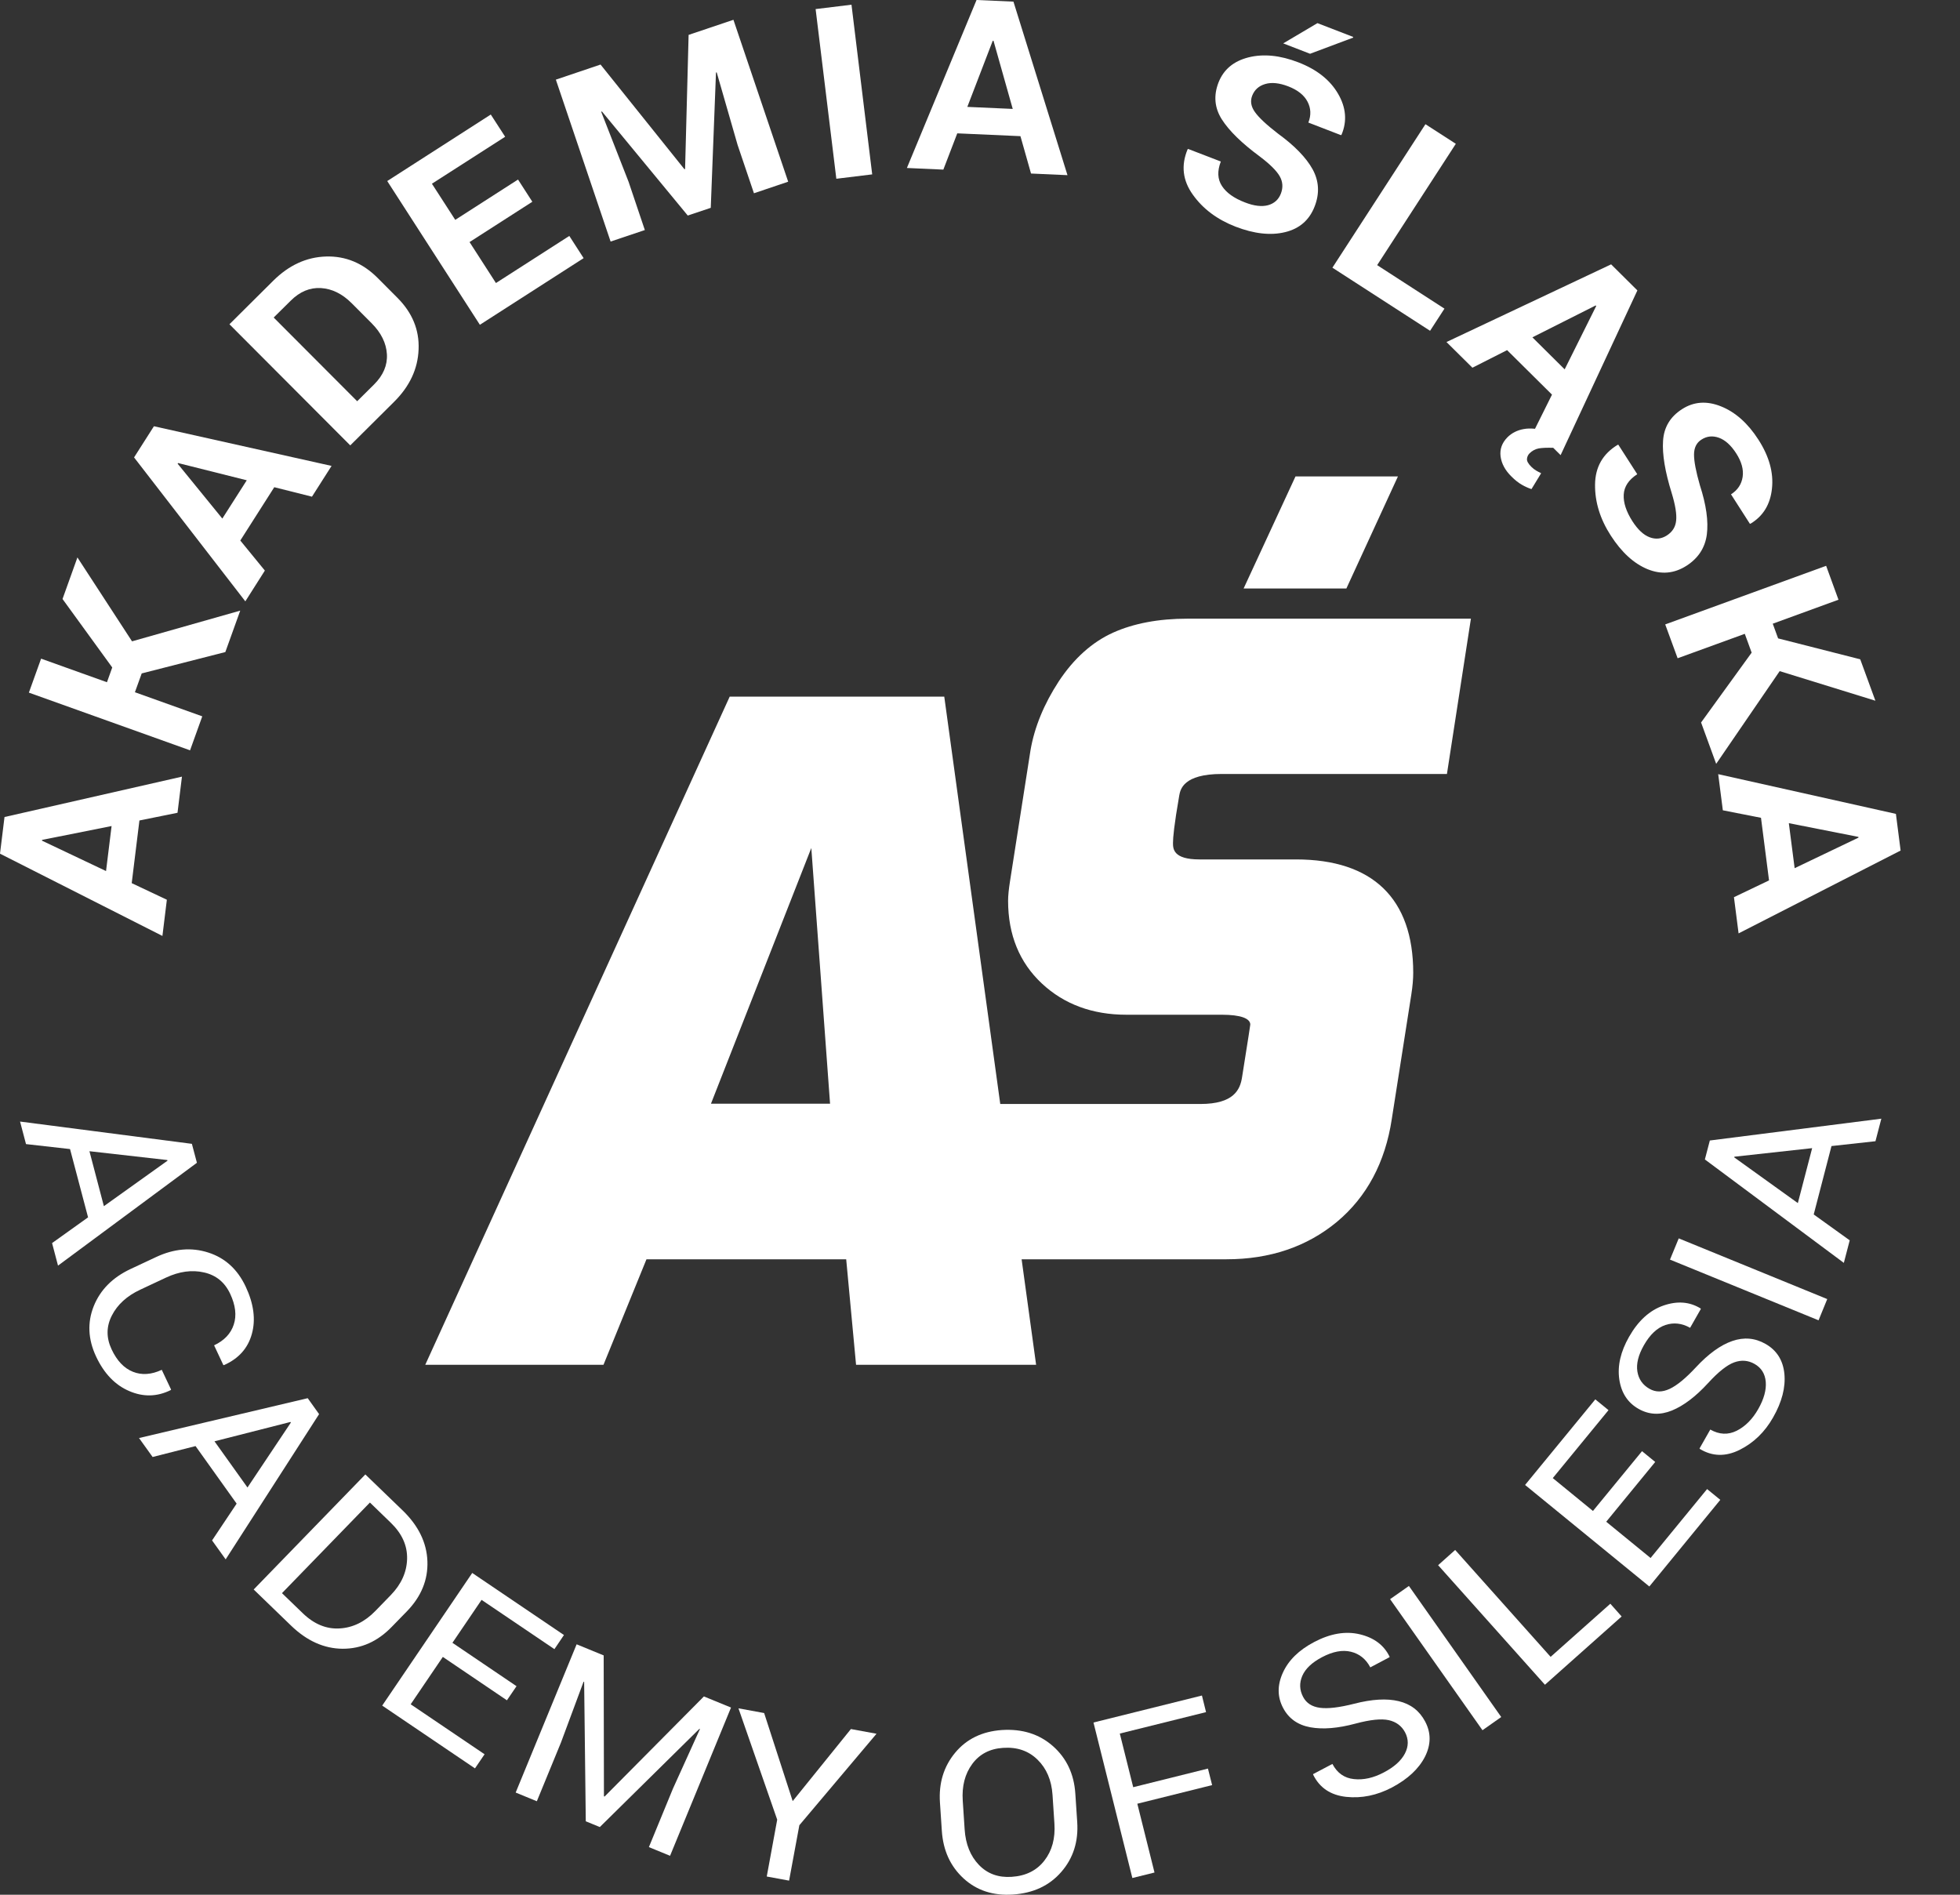 <svg width="30" height="29" viewBox="0 0 30 29" fill="none" xmlns="http://www.w3.org/2000/svg">
<rect x="0" y="0" width="30" height="29" fill="#333333" stroke="none"/>
<path d="M1.623 13.332L1.708 12.643L0.644 12.855L0.643 12.867L1.623 13.332ZM2.134 12.558L2.016 13.517L2.554 13.771L2.486 14.325L0 13.066L0.069 12.505L2.785 11.887L2.717 12.44L2.134 12.558Z" fill="white"/>
<path d="M2.169 10.307L2.065 10.595L3.096 10.964L2.909 11.484L0.442 10.601L0.629 10.081L1.637 10.442L1.718 10.216L0.957 9.168L1.185 8.532L2.021 9.816L3.677 9.346L3.449 9.98L2.169 10.307Z" fill="white"/>
<path d="M3.403 7.937L3.777 7.351L2.725 7.087L2.719 7.097L3.403 7.937ZM4.198 7.457L3.678 8.273L4.054 8.733L3.755 9.204L2.052 7.001L2.356 6.524L5.075 7.131L4.775 7.602L4.198 7.457Z" fill="white"/>
<path d="M4.189 4.86L5.467 6.141L5.726 5.884C5.866 5.744 5.932 5.59 5.922 5.421C5.912 5.252 5.834 5.094 5.69 4.949L5.382 4.64C5.239 4.497 5.083 4.42 4.913 4.409C4.744 4.399 4.589 4.463 4.449 4.603L4.189 4.86ZM5.361 6.817L3.512 4.963L4.183 4.296C4.422 4.059 4.691 3.935 4.99 3.926C5.289 3.917 5.552 4.026 5.778 4.252L6.084 4.559C6.311 4.787 6.419 5.049 6.407 5.347C6.396 5.645 6.271 5.913 6.032 6.15L5.361 6.817Z" fill="white"/>
<path d="M8.148 3.088L7.187 3.705L7.591 4.332L8.714 3.611L8.933 3.951L7.345 4.971L5.927 2.771L7.512 1.753L7.732 2.093L6.611 2.812L6.968 3.365L7.929 2.748L8.148 3.088Z" fill="white"/>
<path d="M9.192 0.988L10.476 2.59L10.486 2.587L10.54 0.534L11.226 0.303L12.064 2.781L11.54 2.958L11.29 2.219L10.97 1.108L10.959 1.11L10.879 3.181L10.527 3.299L9.213 1.706L9.202 1.711L9.621 2.782L9.87 3.521L9.346 3.697L8.508 1.219L9.192 0.988Z" fill="white"/>
<path d="M13.35 2.669L12.801 2.736L12.484 0.139L13.033 0.072L13.35 2.669Z" fill="white"/>
<path d="M14.806 1.636L15.501 1.667L15.207 0.625L15.195 0.624L14.806 1.636ZM15.619 2.084L14.652 2.041L14.439 2.596L13.881 2.571L14.947 -9.05991e-06L15.512 0.025L16.339 2.681L15.781 2.656L15.619 2.084Z" fill="white"/>
<path d="M20.165 0.354L20.711 0.565L20.711 0.576L20.052 0.823L19.641 0.664L20.165 0.354ZM19.605 2.964C19.641 2.87 19.635 2.781 19.587 2.697C19.539 2.613 19.437 2.512 19.281 2.394C19.007 2.192 18.814 2.003 18.702 1.828C18.59 1.652 18.573 1.464 18.65 1.264C18.728 1.064 18.881 0.936 19.11 0.878C19.339 0.821 19.593 0.846 19.872 0.954C20.155 1.063 20.357 1.223 20.48 1.434C20.603 1.645 20.621 1.854 20.534 2.061L20.526 2.069L20.026 1.876C20.07 1.764 20.066 1.657 20.013 1.556C19.961 1.456 19.863 1.378 19.719 1.322C19.581 1.269 19.463 1.257 19.365 1.286C19.267 1.315 19.201 1.375 19.166 1.465C19.134 1.548 19.148 1.631 19.208 1.715C19.268 1.8 19.386 1.91 19.561 2.045C19.815 2.23 19.992 2.412 20.091 2.591C20.189 2.77 20.2 2.96 20.122 3.16C20.041 3.369 19.89 3.5 19.67 3.553C19.449 3.607 19.197 3.579 18.911 3.469C18.631 3.36 18.413 3.198 18.258 2.98C18.102 2.763 18.075 2.532 18.177 2.287L18.184 2.279L18.686 2.472C18.63 2.618 18.635 2.742 18.703 2.846C18.77 2.95 18.888 3.034 19.055 3.098C19.195 3.153 19.313 3.166 19.408 3.141C19.504 3.114 19.569 3.056 19.605 2.964Z" fill="white"/>
<path d="M21.079 4.058L22.109 4.724L21.889 5.063L20.394 4.097L21.818 1.901L22.283 2.201L21.079 4.058Z" fill="white"/>
<path d="M23.455 5.163L23.949 5.653L24.432 4.683L24.424 4.675L23.455 5.163ZM23.774 6.854C23.68 6.851 23.607 6.854 23.553 6.863C23.5 6.873 23.452 6.898 23.41 6.94C23.388 6.963 23.375 6.991 23.372 7.024C23.369 7.057 23.391 7.097 23.438 7.144C23.462 7.168 23.487 7.188 23.512 7.202C23.536 7.216 23.562 7.23 23.589 7.243L23.441 7.486C23.393 7.47 23.343 7.448 23.293 7.419C23.242 7.39 23.19 7.349 23.135 7.294C23.038 7.199 22.983 7.096 22.968 6.986C22.954 6.876 22.989 6.778 23.074 6.692C23.14 6.627 23.222 6.585 23.322 6.567C23.422 6.549 23.539 6.56 23.672 6.601L23.774 6.854ZM23.755 6.04L23.068 5.359L22.537 5.628L22.14 5.235L24.66 4.046L25.062 4.445L23.887 6.966L23.49 6.573L23.755 6.04Z" fill="white"/>
<path d="M25.512 8.196C25.597 8.142 25.645 8.067 25.655 7.97C25.666 7.874 25.644 7.733 25.587 7.546C25.486 7.221 25.441 6.955 25.455 6.747C25.468 6.539 25.565 6.378 25.746 6.262C25.926 6.146 26.126 6.132 26.345 6.221C26.563 6.309 26.754 6.479 26.915 6.73C27.079 6.985 27.148 7.234 27.122 7.476C27.097 7.719 26.988 7.898 26.796 8.014L26.784 8.017L26.495 7.566C26.597 7.501 26.656 7.412 26.673 7.3C26.69 7.188 26.657 7.067 26.574 6.938C26.494 6.814 26.406 6.735 26.31 6.7C26.214 6.666 26.125 6.675 26.043 6.728C25.968 6.775 25.93 6.851 25.929 6.954C25.928 7.058 25.958 7.216 26.019 7.428C26.116 7.727 26.151 7.978 26.125 8.181C26.098 8.384 25.994 8.543 25.814 8.659C25.625 8.78 25.426 8.797 25.216 8.711C25.006 8.624 24.819 8.452 24.654 8.196C24.491 7.943 24.411 7.683 24.414 7.416C24.417 7.149 24.532 6.947 24.759 6.809L24.77 6.806L25.06 7.258C24.929 7.343 24.86 7.446 24.853 7.57C24.846 7.693 24.891 7.83 24.988 7.981C25.07 8.107 25.156 8.188 25.249 8.223C25.341 8.258 25.429 8.249 25.512 8.196Z" fill="white"/>
<path d="M26.811 9.989L26.706 9.701L25.678 10.075L25.488 9.557L27.951 8.66L28.14 9.179L27.134 9.546L27.216 9.771L28.473 10.091L28.705 10.725L27.24 10.272L26.268 11.691L26.037 11.058L26.811 9.989Z" fill="white"/>
<path d="M27.38 12.599L27.469 13.288L28.447 12.82L28.445 12.809L27.38 12.599ZM27.077 13.475L26.954 12.517L26.37 12.402L26.299 11.849L29.019 12.457L29.091 13.018L26.611 14.286L26.54 13.732L27.077 13.475Z" fill="white"/>
<path d="M1.369 17.62L1.59 18.461L2.564 17.765L2.561 17.755L1.369 17.62ZM1.348 18.632L1.072 17.587L0.398 17.511L0.307 17.166L2.937 17.507L3.014 17.797L0.888 19.371L0.797 19.026L1.348 18.632Z" fill="white"/>
<path d="M2.619 21.269L2.611 21.277C2.404 21.379 2.193 21.384 1.978 21.291C1.762 21.199 1.593 21.023 1.471 20.763C1.347 20.499 1.335 20.241 1.435 19.991C1.535 19.742 1.722 19.553 1.996 19.424L2.391 19.239C2.665 19.111 2.931 19.088 3.188 19.171C3.445 19.253 3.635 19.427 3.76 19.691C3.884 19.955 3.916 20.197 3.855 20.416C3.795 20.635 3.653 20.794 3.43 20.893L3.419 20.894L3.277 20.591C3.432 20.518 3.533 20.412 3.578 20.273C3.624 20.134 3.605 19.977 3.523 19.802C3.44 19.625 3.306 19.516 3.121 19.475C2.937 19.433 2.744 19.46 2.544 19.553L2.145 19.74C1.943 19.835 1.798 19.966 1.712 20.135C1.626 20.303 1.625 20.475 1.708 20.652C1.79 20.827 1.899 20.942 2.035 20.996C2.17 21.05 2.317 21.04 2.476 20.966L2.619 21.269Z" fill="white"/>
<path d="M3.283 22.06L3.788 22.767L4.452 21.773L4.445 21.764L3.283 22.06ZM3.622 23.014L2.993 22.133L2.336 22.3L2.128 22.01L4.71 21.4L4.884 21.644L3.454 23.867L3.246 23.577L3.622 23.014Z" fill="white"/>
<path d="M5.662 22.997L4.316 24.384L4.635 24.692C4.807 24.858 4.995 24.936 5.198 24.924C5.401 24.913 5.584 24.823 5.746 24.656L5.982 24.413C6.143 24.247 6.226 24.062 6.231 23.859C6.236 23.656 6.153 23.472 5.981 23.306L5.662 22.997ZM3.883 24.328L5.592 22.567L6.163 23.118C6.406 23.353 6.532 23.613 6.542 23.897C6.552 24.18 6.448 24.434 6.231 24.659L5.997 24.899C5.779 25.125 5.528 25.236 5.244 25.235C4.96 25.233 4.697 25.115 4.454 24.88L3.883 24.328Z" fill="white"/>
<path d="M7.759 26.024L6.778 25.36L6.286 26.085L7.417 26.85L7.27 27.066L5.85 26.105L7.228 24.075L8.632 25.025L8.486 25.241L7.371 24.487L6.925 25.144L7.906 25.808L7.759 26.024Z" fill="white"/>
<path d="M9.24 25.337L9.244 27.493L9.254 27.497L10.774 25.965L11.189 26.135L10.256 28.404L9.932 28.271L10.301 27.374L10.713 26.465L10.706 26.46L9.181 27.964L8.966 27.876L8.941 25.742L8.932 25.74L8.586 26.671L8.217 27.569L7.893 27.436L8.826 25.167L9.24 25.337Z" fill="white"/>
<path d="M12.133 27.567L13.024 26.464L13.416 26.536L12.235 27.936L12.078 28.784L11.736 28.721L11.896 27.851L11.303 26.147L11.696 26.219L12.133 27.567Z" fill="white"/>
<path d="M16.11 27.471C16.095 27.247 16.018 27.067 15.881 26.933C15.744 26.798 15.568 26.737 15.353 26.752C15.15 26.765 14.992 26.848 14.881 26.999C14.769 27.151 14.721 27.338 14.736 27.562L14.765 28.001C14.78 28.227 14.853 28.408 14.984 28.544C15.114 28.679 15.281 28.74 15.485 28.726C15.701 28.712 15.868 28.629 15.985 28.478C16.103 28.327 16.154 28.137 16.139 27.91L16.11 27.471ZM16.488 27.887C16.508 28.186 16.427 28.441 16.244 28.651C16.062 28.861 15.815 28.976 15.503 28.997C15.201 29.017 14.95 28.935 14.748 28.75C14.547 28.565 14.436 28.323 14.416 28.024L14.387 27.589C14.367 27.291 14.445 27.037 14.62 26.826C14.795 26.615 15.034 26.5 15.335 26.479C15.647 26.459 15.907 26.541 16.116 26.725C16.325 26.91 16.439 27.152 16.459 27.451L16.488 27.887Z" fill="white"/>
<path d="M18.553 27.322L17.408 27.607L17.671 28.66L17.332 28.744L16.737 26.364L18.397 25.951L18.46 26.205L17.14 26.533L17.345 27.354L18.489 27.069L18.553 27.322Z" fill="white"/>
<path d="M21.506 26.514C21.454 26.416 21.37 26.354 21.257 26.328C21.143 26.303 20.974 26.32 20.75 26.38C20.479 26.453 20.248 26.472 20.056 26.437C19.864 26.402 19.725 26.303 19.64 26.142C19.55 25.973 19.549 25.793 19.635 25.603C19.721 25.412 19.88 25.256 20.113 25.133C20.363 25.001 20.597 24.962 20.814 25.014C21.031 25.066 21.182 25.179 21.268 25.354L21.269 25.364L20.974 25.52C20.907 25.392 20.808 25.313 20.678 25.281C20.548 25.249 20.4 25.277 20.235 25.364C20.081 25.445 19.98 25.541 19.933 25.65C19.886 25.759 19.89 25.867 19.946 25.973C19.996 26.068 20.082 26.123 20.205 26.139C20.327 26.155 20.501 26.134 20.726 26.077C20.997 26.007 21.224 25.993 21.408 26.037C21.592 26.081 21.727 26.185 21.813 26.348C21.906 26.523 21.904 26.703 21.81 26.889C21.715 27.074 21.546 27.231 21.304 27.359C21.075 27.479 20.842 27.527 20.605 27.502C20.367 27.476 20.199 27.364 20.1 27.164L20.098 27.154L20.394 26.998C20.467 27.137 20.577 27.215 20.724 27.23C20.87 27.246 21.022 27.212 21.181 27.128C21.338 27.046 21.445 26.95 21.503 26.84C21.561 26.73 21.562 26.621 21.506 26.514Z" fill="white"/>
<path d="M22.978 26.28L22.691 26.482L21.277 24.476L21.565 24.274L22.978 26.28Z" fill="white"/>
<path d="M23.734 25.359L24.648 24.546L24.821 24.741L23.647 25.786L22.012 23.956L22.273 23.723L23.734 25.359Z" fill="white"/>
<path d="M25.335 22.376L24.585 23.291L25.264 23.846L26.129 22.791L26.331 22.956L25.245 24.282L23.343 22.728L24.418 21.418L24.62 21.583L23.767 22.623L24.382 23.126L25.133 22.211L25.335 22.376Z" fill="white"/>
<path d="M26.854 20.875C26.756 20.82 26.653 20.812 26.543 20.852C26.434 20.892 26.301 20.997 26.145 21.168C25.955 21.375 25.771 21.515 25.59 21.589C25.409 21.662 25.24 21.654 25.081 21.564C24.914 21.47 24.816 21.319 24.785 21.112C24.755 20.905 24.805 20.688 24.935 20.46C25.075 20.214 25.25 20.055 25.461 19.982C25.672 19.909 25.86 19.923 26.027 20.025L26.034 20.033L25.869 20.323C25.744 20.252 25.617 20.238 25.491 20.28C25.364 20.323 25.255 20.426 25.162 20.589C25.076 20.74 25.043 20.874 25.062 20.992C25.081 21.109 25.143 21.198 25.248 21.257C25.341 21.31 25.443 21.31 25.555 21.258C25.667 21.206 25.802 21.095 25.96 20.925C26.151 20.72 26.335 20.587 26.514 20.525C26.693 20.463 26.863 20.478 27.023 20.569C27.195 20.667 27.291 20.819 27.312 21.026C27.332 21.234 27.275 21.457 27.139 21.695C27.012 21.919 26.841 22.084 26.627 22.191C26.413 22.297 26.211 22.293 26.02 22.178L26.013 22.17L26.178 21.88C26.315 21.958 26.449 21.964 26.581 21.899C26.712 21.833 26.823 21.723 26.912 21.566C26.999 21.413 27.037 21.274 27.027 21.15C27.016 21.026 26.959 20.934 26.854 20.875Z" fill="white"/>
<path d="M27.968 19.883L27.835 20.208L25.561 19.279L25.695 18.954L27.968 19.883Z" fill="white"/>
<path d="M27.518 18.414L27.737 17.573L26.547 17.704L26.544 17.714L27.518 18.414ZM28.033 17.541L27.761 18.588L28.312 18.984L28.222 19.329L26.095 17.746L26.171 17.456L28.796 17.122L28.706 17.467L28.033 17.541Z" fill="white"/>
<path d="M21.397 7.292L20.608 9.007H19.035L19.829 7.292H21.397Z" fill="white"/>
<path d="M10.882 16.893L12.418 12.979L12.705 16.893H10.882ZM18.701 11.846H22.147L22.514 9.469H18.176C17.736 9.469 17.353 9.541 17.039 9.682C16.716 9.827 16.435 10.08 16.204 10.431C15.98 10.775 15.834 11.128 15.773 11.483L15.461 13.477C15.44 13.608 15.43 13.71 15.43 13.787C15.43 14.307 15.604 14.732 15.947 15.053C16.287 15.371 16.722 15.531 17.239 15.531H18.701C18.991 15.531 19.137 15.588 19.137 15.682C19.135 15.703 19.111 15.86 19.011 16.488C18.982 16.678 18.884 16.897 18.375 16.897H15.31L14.453 10.662H11.169L6.509 20.889H9.237L9.895 19.274H12.952L13.103 20.889H15.859L15.637 19.274H18.772C19.436 19.274 20.004 19.082 20.462 18.702C20.919 18.321 21.203 17.791 21.303 17.127L21.601 15.227C21.622 15.093 21.631 14.983 21.631 14.889C21.631 13.754 21.011 13.154 19.838 13.154H18.36C17.954 13.154 17.954 12.989 17.954 12.9C17.954 12.822 17.97 12.633 18.05 12.174C18.067 12.084 18.11 11.846 18.701 11.846Z" fill="white"/>
</svg>
